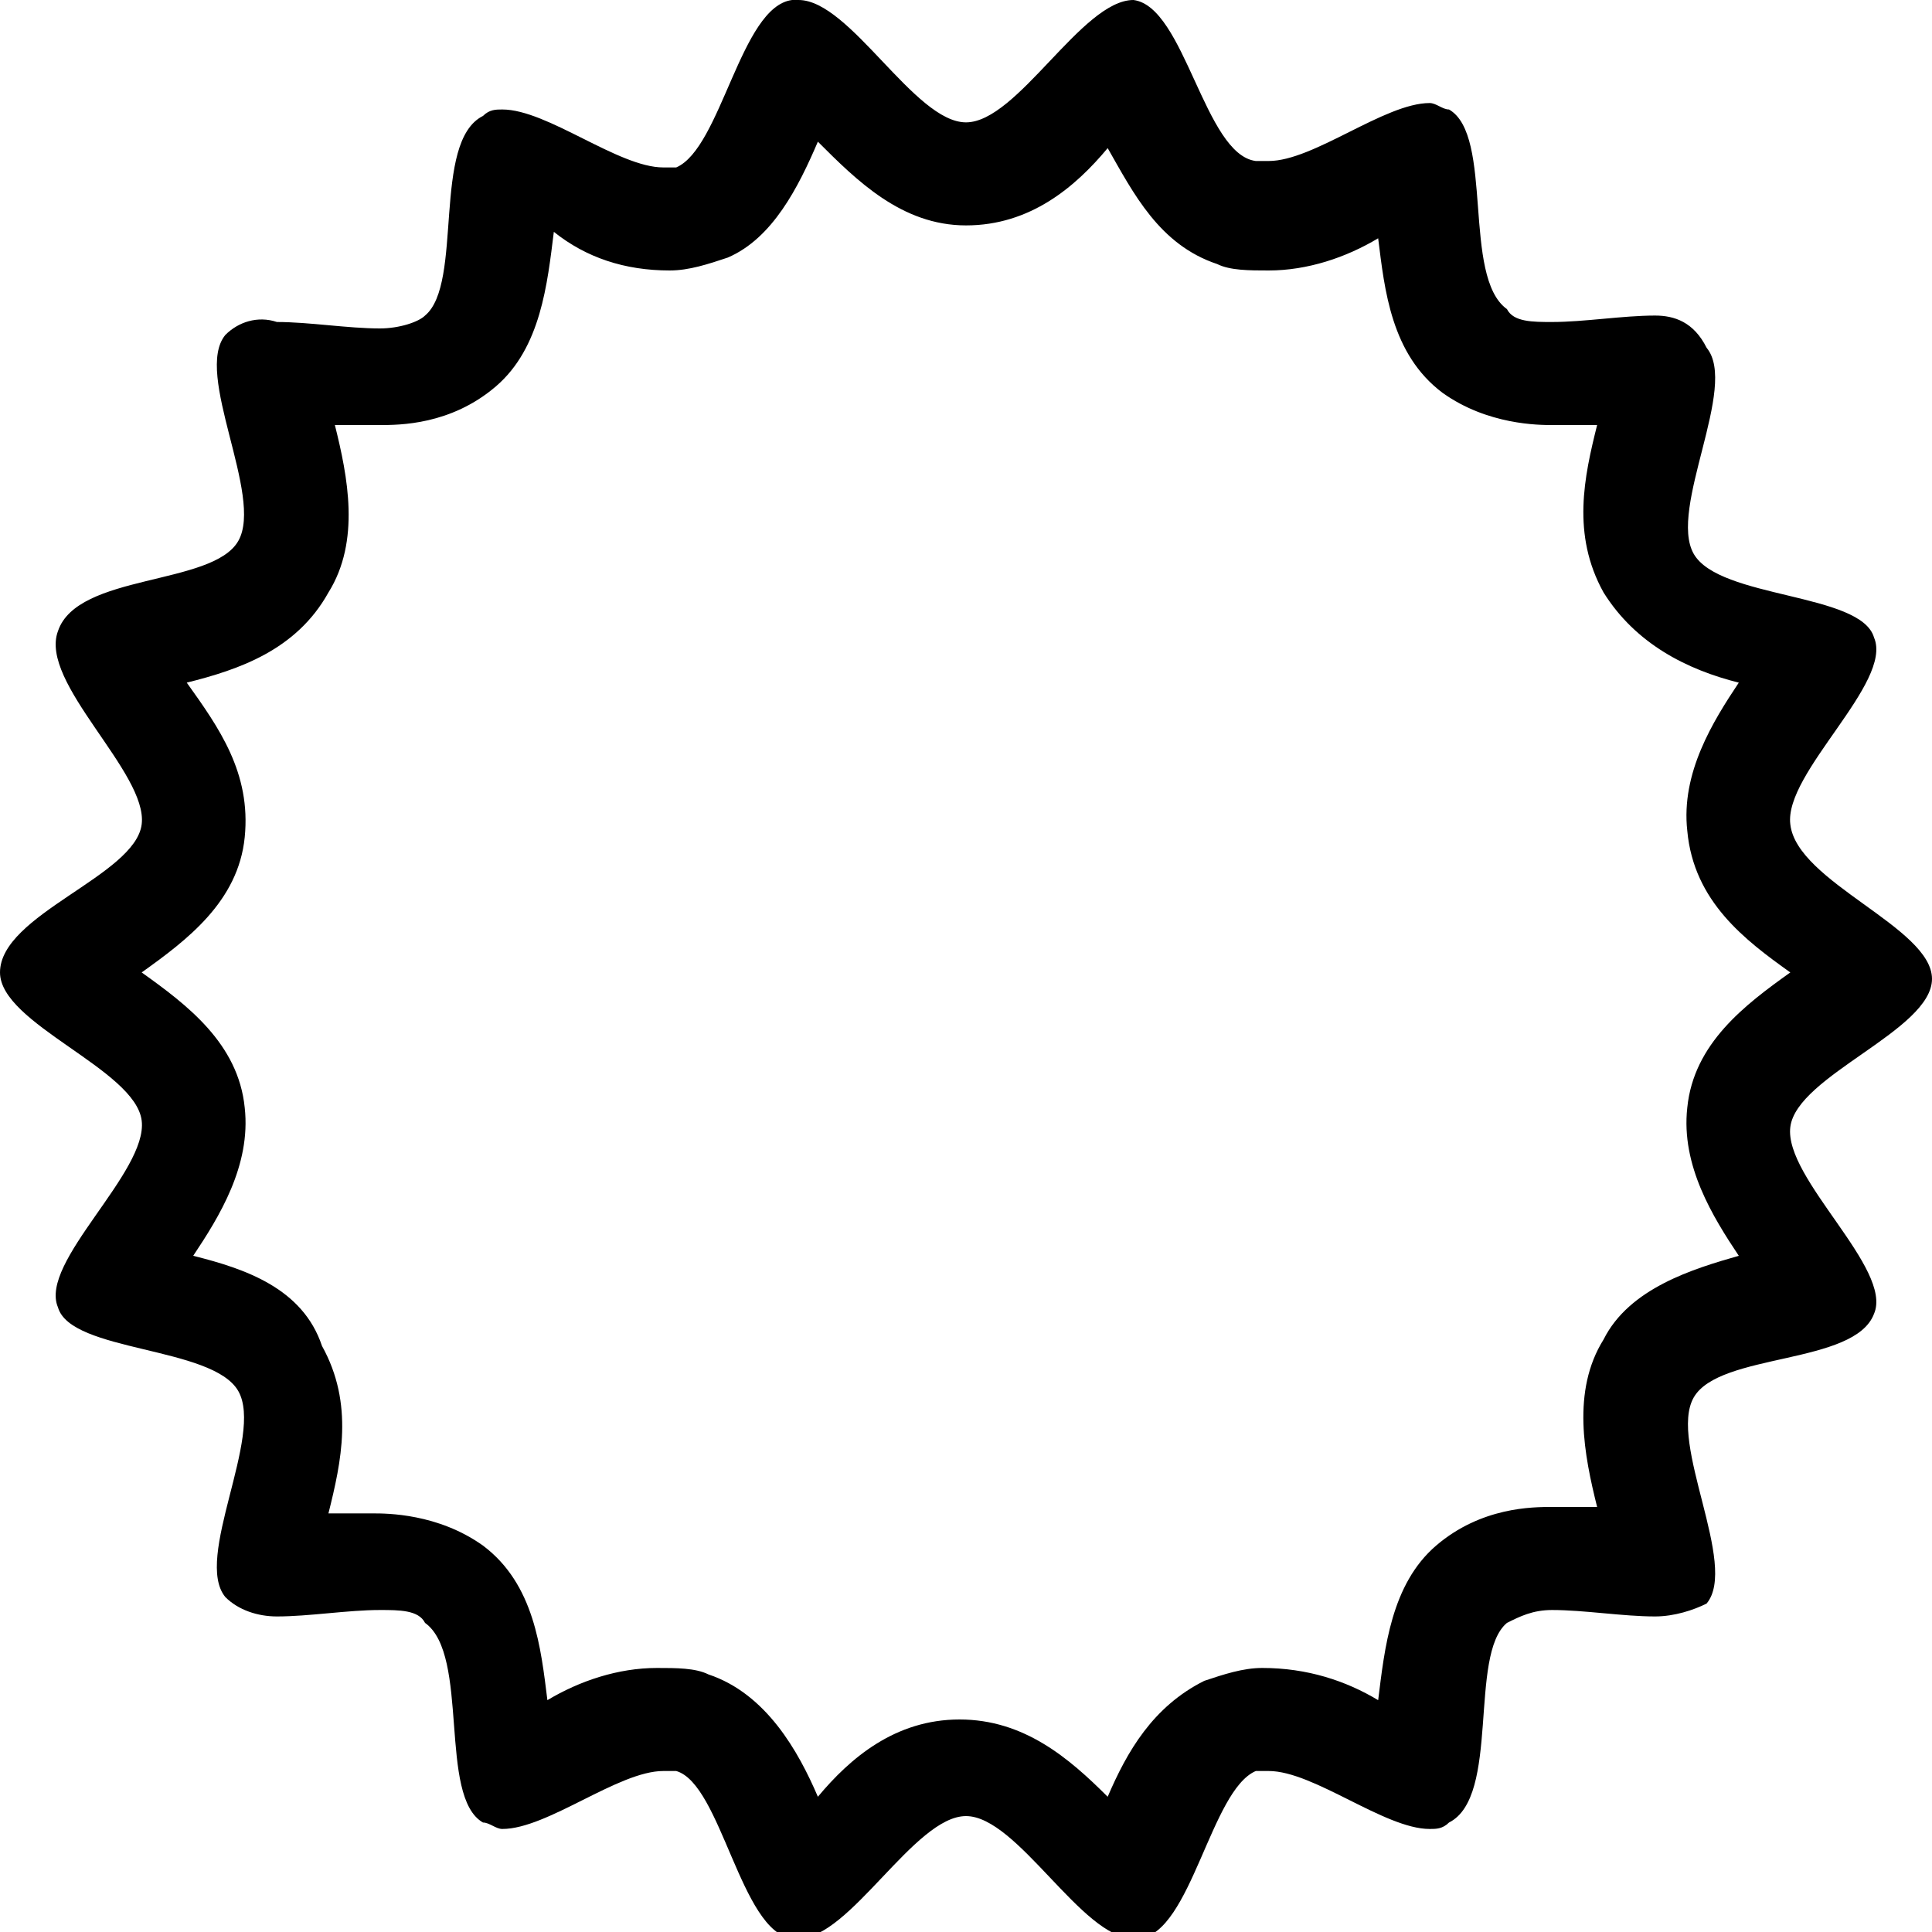 <svg xmlns="http://www.w3.org/2000/svg" height="30" viewBox="0 0 30 30"><path d="M12.7 2.2c.6.6 1.3 1.3 2.3 1.3 1 0 1.7-.6 2.2-1.2.4.7.8 1.5 1.7 1.8.2.1.5.1.8.1.6 0 1.2-.2 1.7-.5.1.8.2 1.8 1 2.4.7.5 1.5.5 1.7.5h.7c-.2.8-.4 1.7.1 2.6.5.8 1.3 1.2 2.1 1.4-.4.6-.9 1.4-.8 2.3.1 1.1.9 1.7 1.6 2.2-.7.5-1.5 1.1-1.6 2.1-.1.9.4 1.7.8 2.3-.7.2-1.7.5-2.1 1.3-.5.8-.3 1.8-.1 2.6h-.7c-.3 0-1.1 0-1.8.6s-.8 1.6-.9 2.4c-.5-.3-1.1-.5-1.8-.5-.3 0-.6.1-.9.2-.8.4-1.2 1.1-1.5 1.8-.6-.6-1.3-1.2-2.3-1.2-1 0-1.7.6-2.2 1.2-.3-.7-.8-1.6-1.7-1.9-.2-.1-.5-.1-.8-.1-.6 0-1.2.2-1.7.5-.1-.8-.2-1.8-1-2.4-.7-.5-1.5-.5-1.7-.5h-.7c.2-.8.4-1.7-.1-2.6-.3-.9-1.2-1.2-2-1.4.4-.6.9-1.4.8-2.3-.1-1-.9-1.6-1.6-2.1.7-.5 1.5-1.1 1.6-2.1.1-1-.4-1.7-.9-2.4.8-.2 1.7-.5 2.2-1.4.5-.8.3-1.8.1-2.6h.7c.3 0 1.1 0 1.8-.6s.8-1.6.9-2.4c.5.4 1.1.6 1.8.6.3 0 .6-.1.9-.2.7-.3 1.1-1.1 1.4-1.8M17.6 0c-.8 0-1.8 1.9-2.6 1.9S13.2 0 12.4 0h-.1c-.8.1-1.1 2.3-1.8 2.6h-.2c-.7 0-1.8-.9-2.5-.9-.1 0-.2 0-.3.1-.8.4-.3 2.6-.9 3.1-.1.1-.4.2-.7.2-.5 0-1.1-.1-1.6-.1-.3-.1-.6 0-.8.2-.5.6.6 2.5.2 3.2-.4.7-2.5.5-2.8 1.4-.3.8 1.4 2.2 1.3 3-.1.8-2.2 1.4-2.2 2.3 0 .8 2.1 1.5 2.2 2.3.1.8-1.6 2.2-1.3 2.9.2.7 2.4.6 2.8 1.3.4.7-.7 2.6-.2 3.2.2.2.5.3.8.3.5 0 1.1-.1 1.6-.1.3 0 .6 0 .7.2.7.5.2 2.7.9 3.1.1 0 .2.1.3.1.7 0 1.8-.9 2.5-.9h.2c.7.2 1 2.5 1.8 2.6h.1c.8 0 1.8-1.9 2.6-1.9s1.8 1.9 2.6 1.9h.1c.8-.1 1.1-2.3 1.8-2.6h.2c.7 0 1.8.9 2.5.9.1 0 .2 0 .3-.1.8-.4.3-2.6.9-3.1.2-.1.4-.2.7-.2.5 0 1.1.1 1.6.1.3 0 .6-.1.8-.2.5-.6-.6-2.5-.2-3.2.4-.7 2.5-.5 2.8-1.3.3-.7-1.4-2.1-1.3-2.9.1-.8 2.2-1.5 2.2-2.3 0-.8-2.1-1.5-2.2-2.4-.1-.8 1.6-2.2 1.3-2.9-.2-.7-2.4-.6-2.8-1.3-.4-.7.7-2.6.2-3.2-.2-.4-.5-.5-.8-.5-.5 0-1.1.1-1.6.1-.3 0-.6 0-.7-.2-.7-.5-.2-2.7-.9-3.1-.1 0-.2-.1-.3-.1-.7 0-1.8.9-2.5.9h-.2c-.8-.1-1.1-2.4-1.9-2.5z"/></svg>